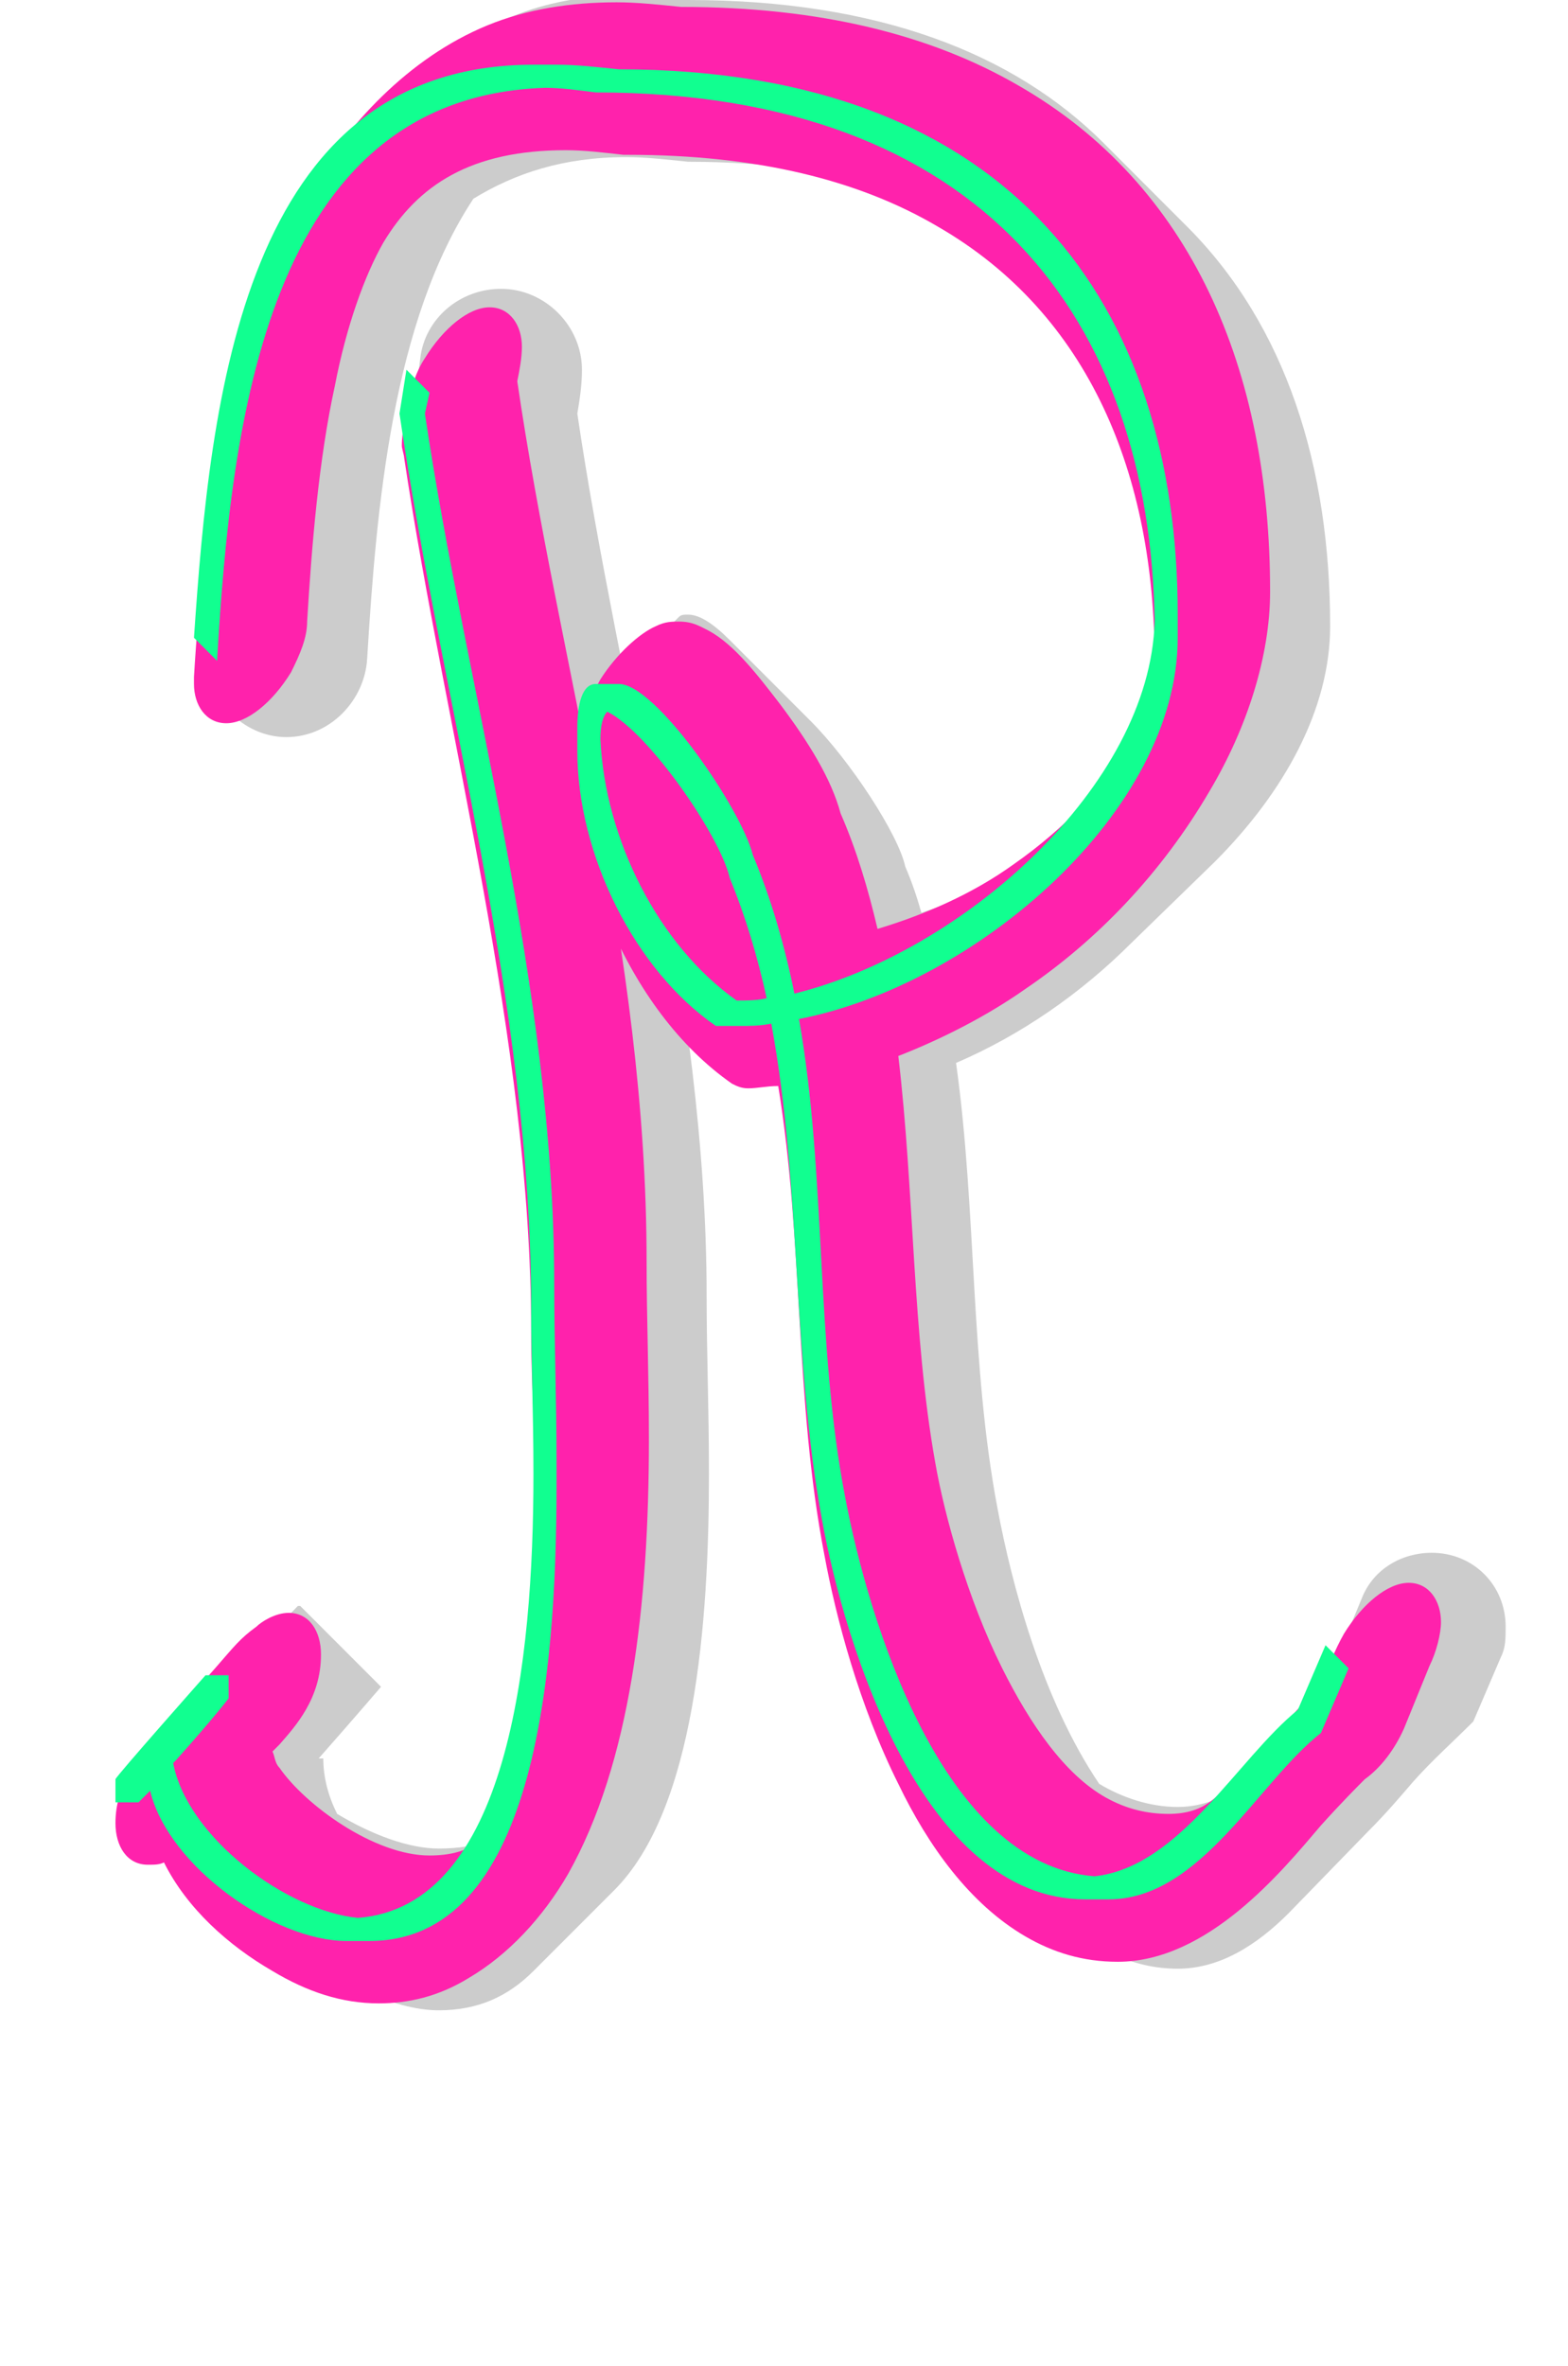 <svg xmlns="http://www.w3.org/2000/svg" id="glyph46" viewBox="0 0 679 1024">
  <defs/>
  <path fill="#cccccc" d="M620,672 C607,672 595,679 590,691 C583,708 575,727 568,744 C559,753 551,760 542,770 C532,777 522,782 510,782 C498,782 486,778 476,772 C451,735 438,685 432,653 C420,590 423,524 414,460 C442,448 468,430 490,408 L526,373 C556,343 576,307 576,271 C576,202 557,141 514,98 L478,62 C439,23 380,0 298,0 C288,-1 280,-2 271,-2 C234,-2 206,11 186,31 L151,66 C102,115 94,208 89,281 L89,283 C89,302 105,319 124,319 C143,319 158,303 159,285 C163,219 170,139 205,86 C223,75 244,68 271,68 C280,68 288,69 298,70 C368,70 421,88 459,117 C490,158 505,211 505,271 C505,300 492,328 472,354 C450,372 424,387 399,395 C397,388 395,382 392,375 C389,361 368,329 351,312 L316,277 C309,270 303,266 298,266 C296,266 295,266 294,267 L258,303 C255,306 255,313 255,320 C255,358 272,399 299,426 L334,461 C337,464 341,467 344,470 C351,532 350,594 361,653 C368,692 388,758 423,793 L458,828 C473,843 490,852 510,852 C528,852 544,842 558,828 L593,792 C600,785 606,778 612,771 C620,762 629,754 638,745 L650,717 C652,713 652,709 652,704 C652,686 638,672 620,672 Z M306,561 C306,430 268,301 250,179 C251,173 252,167 252,160 C252,141 236,125 217,125 C199,125 184,138 182,155 L179,179 C197,301 235,430 235,561 C235,586 236,609 236,638 C236,691 233,755 212,796 C206,799 198,800 190,800 C177,800 161,794 146,785 C142,777 140,769 140,761 L138,761 C153,744 165,730 165,730 L130,695 L129,695 L94,731 C91,734 55,774 55,775 L90,810 C90,810 93,808 94,807 L126,839 C144,857 170,870 190,870 C207,870 220,864 231,853 L266,818 C301,783 307,702 307,638 C307,609 306,586 306,561 Z M88,801 C75,799 64,789 64,775 C64,771 66,767 67,764 Z"/>
  <path fill="#ff22ac" d="M610,685 C601,685 590,694 582,707 C578,714 575,722 572,729 C557,744 538,769 525,779 C520,783 514,785 506,785 C497,785 488,783 479,778 C461,768 446,746 434,722 C419,692 409,656 405,633 C395,577 396,516 389,457 C407,450 427,440 444,428 C475,407 503,378 524,342 C540,315 550,284 550,256 C550,160 516,80 441,37 C403,15 355,3 295,3 C285,2 276,1 267,1 C247,1 228,4 211,11 C177,25 150,54 132,85 C114,116 104,149 98,181 C90,221 86,259 84,293 L84,296 C84,305 89,313 98,313 C107,313 118,304 126,291 C130,283 133,276 133,269 C135,236 138,199 145,167 C150,141 158,119 166,105 C181,80 204,65 245,65 C253,65 261,66 270,67 L272,67 C328,67 372,78 406,98 C472,136 500,206 500,286 C500,299 497,310 490,322 C480,338 462,358 439,374 C421,387 400,396 380,402 C376,385 371,368 364,352 C360,337 350,321 338,305 C328,292 318,279 307,273 C303,271 300,269 294,269 C291,269 288,269 284,271 C277,274 267,283 260,294 C252,308 251,318 250,325 L250,335 C250,359 256,380 264,400 C276,428 294,453 317,469 C319,470 321,471 324,471 C328,471 332,470 337,470 C348,537 344,606 357,673 C362,700 372,738 389,772 C402,799 420,824 444,838 C456,845 469,849 484,849 C523,849 555,810 572,790 C581,780 588,773 591,770 C598,765 604,757 608,748 L619,721 C622,715 624,707 624,702 C624,693 619,685 610,685 Z M224,165 C225,160 226,155 226,150 C226,141 221,133 212,133 C203,133 192,142 184,155 C180,161 178,168 177,174 C176,180 174,186 174,193 C174,194 175,197 175,198 C193,318 230,450 230,576 C230,601 232,623 232,652 C232,673 231,695 229,717 C226,744 222,774 212,791 C209,796 208,797 204,799 C201,801 195,803 186,803 C162,803 132,781 121,765 C119,763 119,760 118,758 L121,755 C128,747 139,735 139,716 C139,706 134,698 125,698 C119,698 113,702 111,704 C104,709 101,713 94,721 C85,731 75,744 66,754 C60,762 50,772 50,789 C50,799 55,807 64,807 C67,807 69,807 71,806 C81,826 99,842 118,853 C133,862 148,867 164,867 C177,867 190,864 203,856 C220,846 235,830 246,811 C273,763 281,695 281,623 C281,594 280,570 280,546 C280,411 242,288 224,165 Z"/>
  <path fill="#11ff90" d="M250,315 L250,325 C250,370 275,420 310,444 L320,444 C325,444 329,444 334,443 C347,513 343,588 356,658 C366,713 400,822 470,822 L480,822 C520,822 545,771 572,750 L584,722 L574,712 L562,740 C536,761 511,808 474,812 C408,807 376,701 366,648 C353,581 358,509 346,441 C423,426 510,351 510,276 L510,266 C510,133 439,30 268,30 C258,29 250,28 241,28 L231,28 C105,28 91,173 84,276 L94,286 C100,184 115,42 236,38 C243,38 250,39 258,40 C426,40 498,139 500,269 C498,340 417,412 344,430 C340,410 334,389 326,370 C321,350 284,296 268,296 L258,296 C252,296 250,305 250,315 Z M263,308 C281,317 312,362 316,380 C323,397 328,414 332,432 C328,433 323,433 319,433 C285,409 262,363 260,320 C260,314 261,310 263,308 Z M231,638 C231,719 220,825 155,830 C124,827 81,795 75,763 L76,762 C93,743 99,735 99,735 L99,725 L89,725 C89,725 50,769 50,770 L50,780 L60,780 L65,775 C73,808 119,840 150,840 L160,840 C231,840 241,727 241,643 L241,633 C241,604 240,581 240,556 C240,426 202,300 184,179 L186,170 L176,160 C175,166 174,173 173,179 C191,303 230,433 230,566 C230,589 231,611 231,638 Z"/>
</svg>
